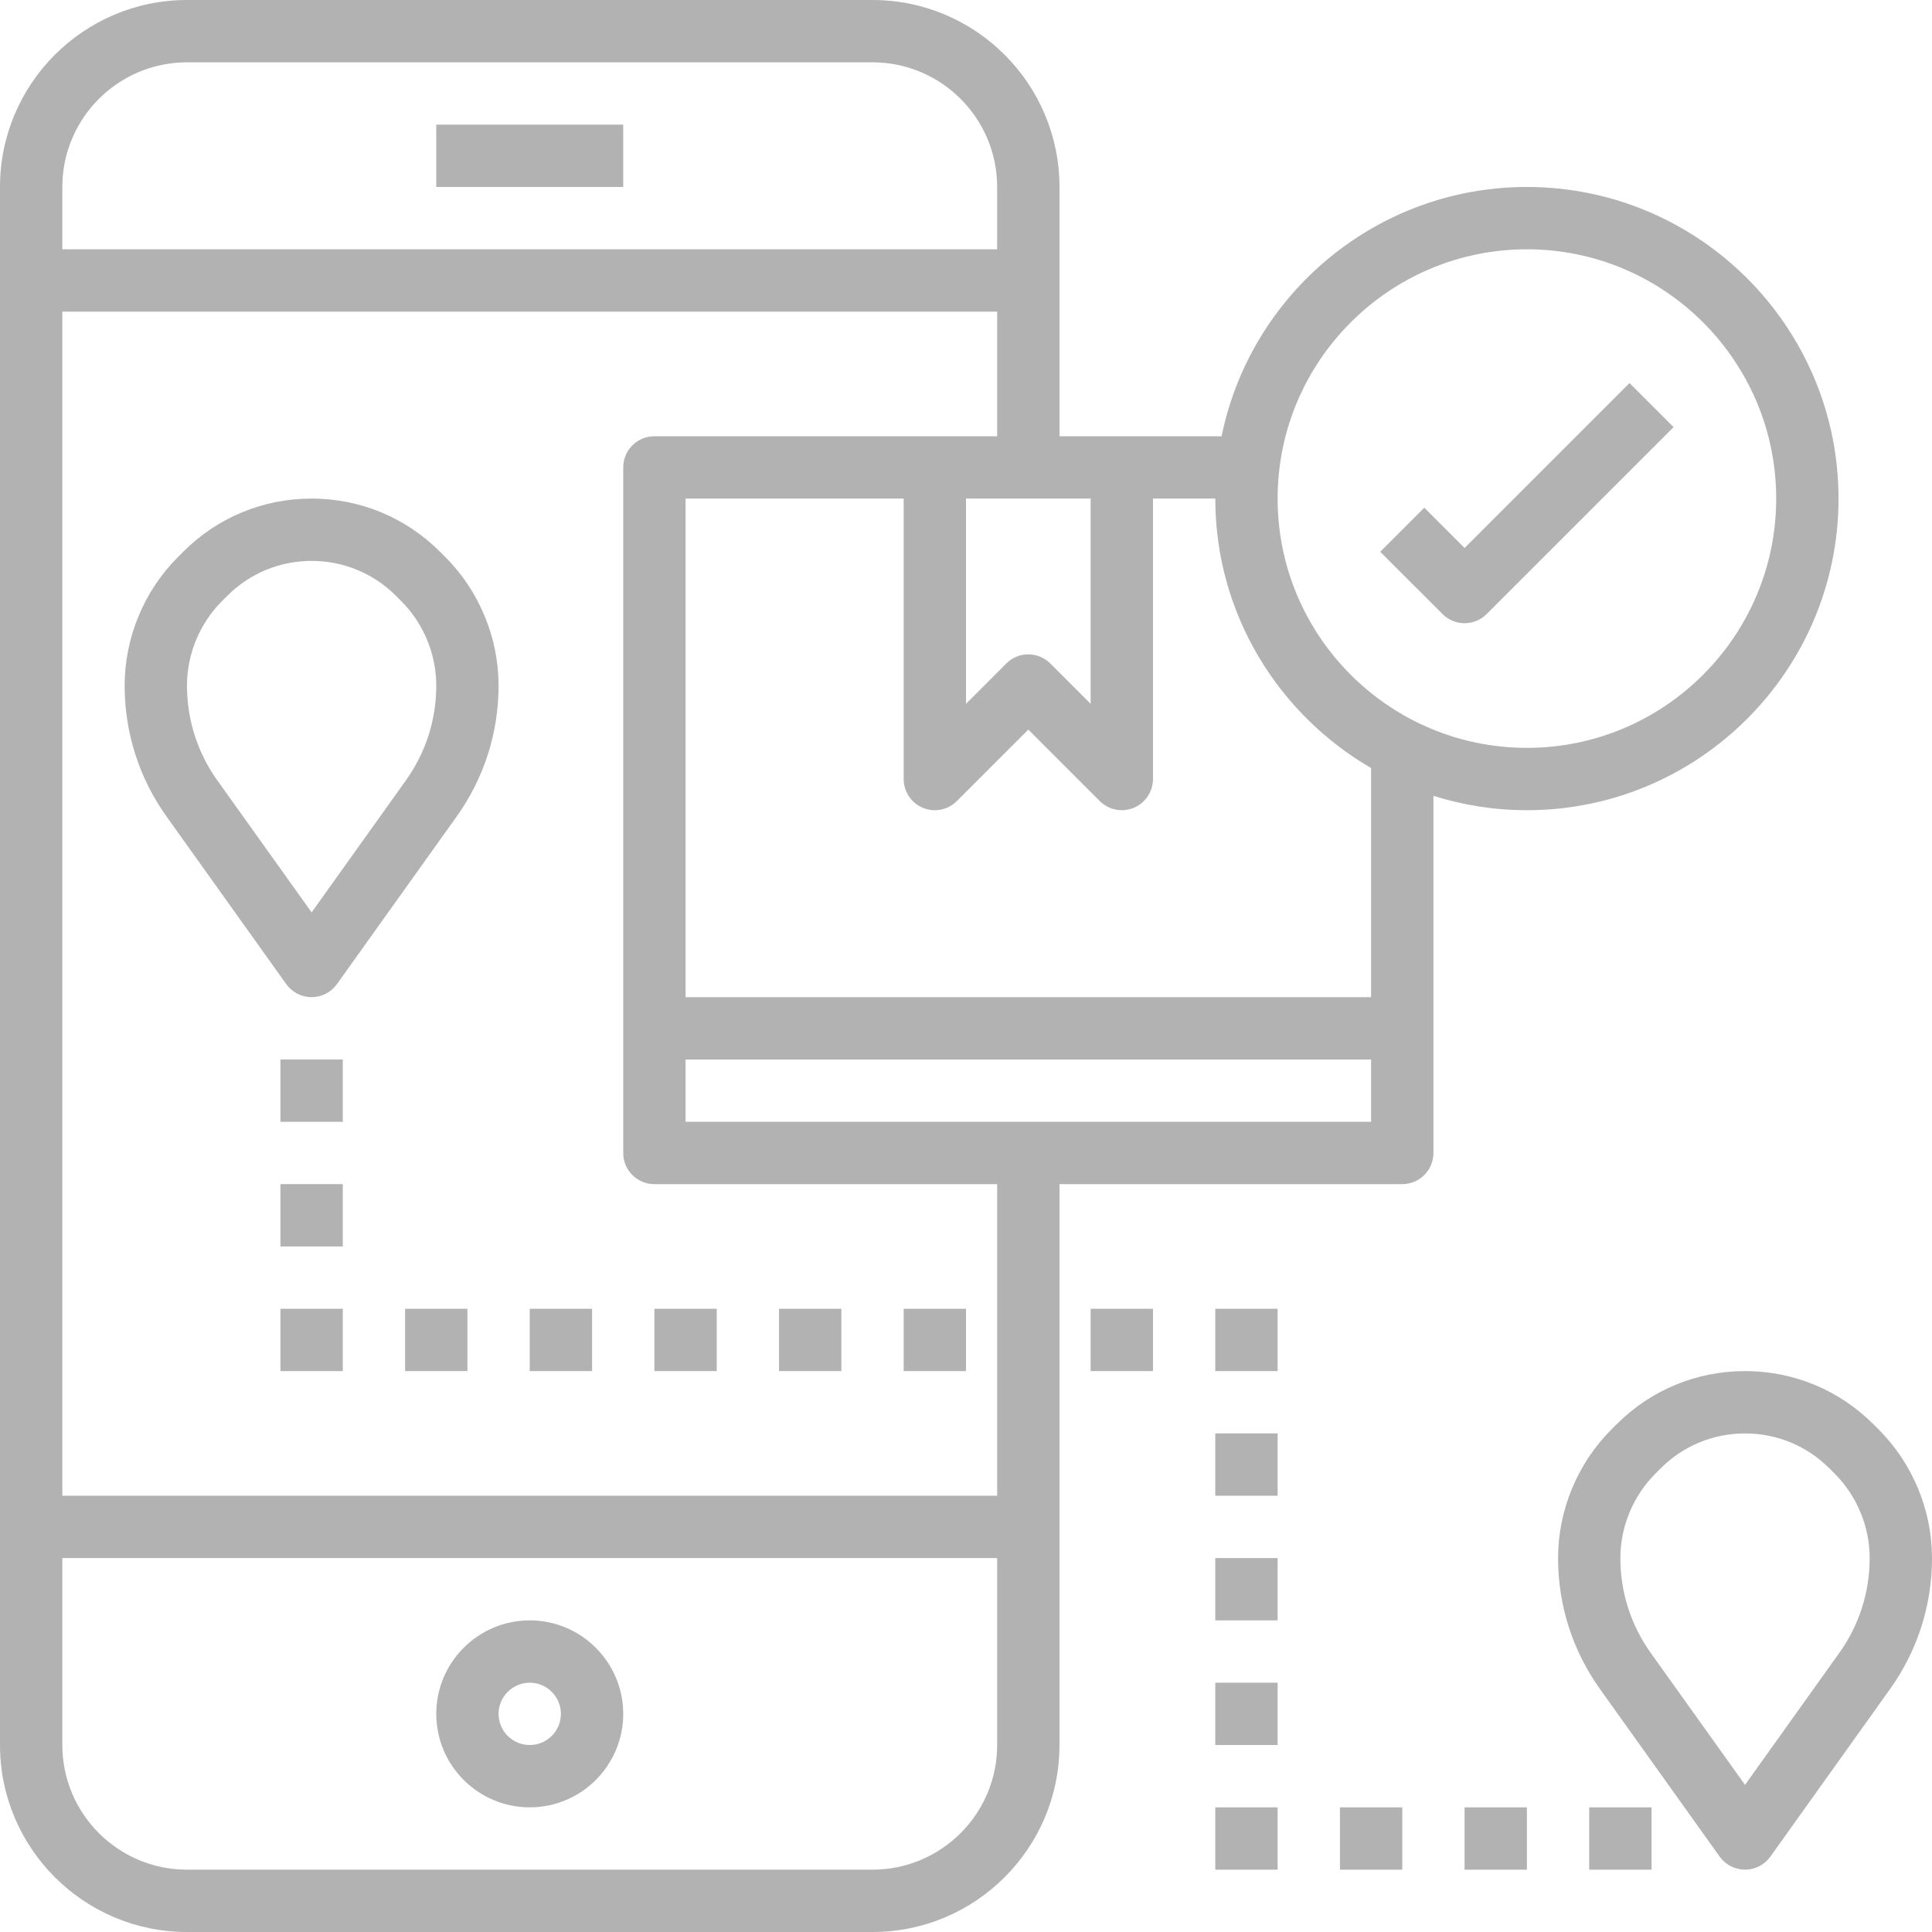 <?xml version="1.0" encoding="UTF-8"?>
<svg width="95px" height="95px" viewBox="0 0 95 95" version="1.1" xmlns="http://www.w3.org/2000/svg" xmlns:xlink="http://www.w3.org/1999/xlink">
    <!-- Generator: Sketch 60.1 (88133) - https://sketch.com -->
    <title>ic_seguimiento</title>
    <desc>Created with Sketch.</desc>
    <g id="Page-1" stroke="none" stroke-width="1" fill="none" fill-rule="evenodd">
        <g id="04_Aereo" transform="translate(-686, -2118)" fill="#B2B2B2">
            <g id="Group-6" transform="translate(178, 1570)">
                <g id="Group-9" transform="translate(357, 548)">
                    <g id="Group-14">
                        <g id="ic_seguimiento" transform="translate(151, 0)">
                            <polygon id="Path" points="21.452 6.129 30.645 6.129 30.645 9.194 21.452 9.194"></polygon>
                            <path d="M26.048,79.677 C23.514,79.677 21.452,81.74 21.452,84.274 C21.452,86.809 23.514,88.871 26.048,88.871 C28.583,88.871 30.645,86.809 30.645,84.274 C30.645,81.74 28.583,79.677 26.048,79.677 Z M26.048,85.806 C25.204,85.806 24.516,85.12 24.516,84.274 C24.516,83.428 25.204,82.742 26.048,82.742 C26.893,82.742 27.581,83.428 27.581,84.274 C27.581,85.12 26.893,85.806 26.048,85.806 Z" id="Shape"></path>
                            <path d="M21.637,27.132 C19.952,25.445 17.708,24.516 15.323,24.516 C12.937,24.516 10.694,25.445 9.008,27.132 L8.745,27.395 C7.082,29.058 6.129,31.359 6.129,33.71 C6.129,36.037 6.843,38.268 8.196,40.159 L14.075,48.39 C14.363,48.793 14.828,49.032 15.323,49.032 C15.818,49.032 16.282,48.793 16.568,48.39 L22.448,40.159 C23.802,38.268 24.516,36.037 24.516,33.71 C24.516,31.359 23.563,29.058 21.901,27.395 L21.637,27.132 Z M19.955,38.378 L15.323,44.863 L10.689,38.378 C9.71,37.007 9.194,35.395 9.194,33.71 C9.194,32.165 9.82,30.654 10.911,29.562 L11.175,29.298 C12.283,28.19 13.757,27.581 15.323,27.581 C16.889,27.581 18.363,28.19 19.47,29.298 L19.734,29.562 C20.825,30.654 21.452,32.165 21.452,33.71 C21.452,35.395 20.935,37.007 19.955,38.378 L19.955,38.378 Z" id="Shape"></path>
                            <path d="M92.384,70.298 L92.121,70.035 C90.435,68.348 88.192,67.419 85.806,67.419 C83.421,67.419 81.177,68.348 79.492,70.035 L79.228,70.298 C77.566,71.961 76.613,74.262 76.613,76.613 C76.613,78.94 77.327,81.171 78.68,83.062 L84.559,91.293 C84.847,91.696 85.312,91.935 85.806,91.935 C86.301,91.935 86.766,91.696 87.052,91.293 L92.931,83.062 C94.286,81.171 95,78.94 95,76.613 C95,74.262 94.047,71.961 92.384,70.298 L92.384,70.298 Z M90.438,81.282 L85.806,87.766 L81.173,81.282 C80.194,79.91 79.677,78.298 79.677,76.613 C79.677,75.068 80.304,73.558 81.395,72.465 L81.659,72.202 C82.766,71.094 84.24,70.484 85.806,70.484 C87.372,70.484 88.846,71.094 89.954,72.202 L90.218,72.465 C91.309,73.558 91.935,75.068 91.935,76.613 C91.935,78.298 91.419,79.91 90.438,81.282 Z" id="Shape"></path>
                            <polygon id="Path" points="13.79 52.097 16.855 52.097 16.855 55.161 13.79 55.161"></polygon>
                            <polygon id="Path" points="13.79 58.226 16.855 58.226 16.855 61.29 13.79 61.29"></polygon>
                            <polygon id="Path" points="13.79 64.355 16.855 64.355 16.855 67.419 13.79 67.419"></polygon>
                            <polygon id="Path" points="19.919 64.355 22.984 64.355 22.984 67.419 19.919 67.419"></polygon>
                            <polygon id="Path" points="26.048 64.355 29.113 64.355 29.113 67.419 26.048 67.419"></polygon>
                            <polygon id="Path" points="32.177 64.355 35.242 64.355 35.242 67.419 32.177 67.419"></polygon>
                            <polygon id="Path" points="38.306 64.355 41.371 64.355 41.371 67.419 38.306 67.419"></polygon>
                            <polygon id="Path" points="44.435 64.355 47.5 64.355 47.5 67.419 44.435 67.419"></polygon>
                            <polygon id="Path" points="53.629 64.355 56.694 64.355 56.694 67.419 53.629 67.419"></polygon>
                            <polygon id="Path" points="59.758 64.355 62.823 64.355 62.823 67.419 59.758 67.419"></polygon>
                            <polygon id="Path" points="59.758 70.484 62.823 70.484 62.823 73.548 59.758 73.548"></polygon>
                            <polygon id="Path" points="59.758 76.613 62.823 76.613 62.823 79.677 59.758 79.677"></polygon>
                            <polygon id="Path" points="59.758 82.742 62.823 82.742 62.823 85.806 59.758 85.806"></polygon>
                            <polygon id="Path" points="59.758 88.871 62.823 88.871 62.823 91.935 59.758 91.935"></polygon>
                            <polygon id="Path" points="65.887 88.871 68.952 88.871 68.952 91.935 65.887 91.935"></polygon>
                            <polygon id="Path" points="72.016 88.871 75.081 88.871 75.081 91.935 72.016 91.935"></polygon>
                            <polygon id="Path" points="78.145 88.871 81.21 88.871 81.21 91.935 78.145 91.935"></polygon>
                            <path d="M90.403,24.516 C90.403,16.067 83.53,9.194 75.081,9.194 C67.681,9.194 61.491,14.466 60.068,21.452 L52.097,21.452 L52.097,9.194 C52.097,4.123 47.973,0 42.903,0 L9.194,0 C4.123,0 0,4.123 0,9.194 L0,85.806 C0,90.877 4.123,95 9.194,95 L42.903,95 C47.973,95 52.097,90.877 52.097,85.806 L52.097,58.226 L68.952,58.226 C69.797,58.226 70.484,57.541 70.484,56.694 L70.484,39.132 C71.936,39.589 73.479,39.839 75.081,39.839 C83.53,39.839 90.403,32.965 90.403,24.516 Z M47.5,24.516 L53.629,24.516 L53.629,34.608 L51.648,32.626 C51.049,32.027 50.08,32.027 49.481,32.626 L47.5,34.608 L47.5,24.516 Z M9.194,3.065 L42.903,3.065 C46.283,3.065 49.032,5.813 49.032,9.194 L49.032,12.258 L3.065,12.258 L3.065,9.194 C3.065,5.813 5.813,3.065 9.194,3.065 Z M42.903,91.935 L9.194,91.935 C5.813,91.935 3.065,89.187 3.065,85.806 L3.065,76.613 L49.032,76.613 L49.032,85.806 C49.032,89.187 46.283,91.935 42.903,91.935 Z M49.032,73.548 L3.065,73.548 L3.065,15.323 L49.032,15.323 L49.032,21.452 L32.177,21.452 C31.332,21.452 30.645,22.137 30.645,22.984 L30.645,56.694 C30.645,57.541 31.332,58.226 32.177,58.226 L49.032,58.226 L49.032,73.548 Z M33.71,55.161 L33.71,52.097 L67.419,52.097 L67.419,55.161 L33.71,55.161 Z M67.419,49.032 L33.71,49.032 L33.71,24.516 L44.435,24.516 L44.435,38.306 C44.435,38.925 44.809,39.486 45.381,39.722 C45.954,39.961 46.611,39.828 47.051,39.39 L50.565,35.876 L54.078,39.39 C54.371,39.682 54.763,39.839 55.161,39.839 C55.359,39.839 55.558,39.802 55.748,39.722 C56.32,39.486 56.694,38.925 56.694,38.306 L56.694,24.516 L59.758,24.516 C59.758,30.172 62.847,35.112 67.419,37.766 L67.419,49.032 Z M75.081,36.774 C68.322,36.774 62.823,31.275 62.823,24.516 C62.823,17.757 68.322,12.258 75.081,12.258 C81.839,12.258 87.339,17.757 87.339,24.516 C87.339,31.275 81.839,36.774 75.081,36.774 Z" id="Shape"></path>
                            <path d="M72.016,26.946 L70.035,24.965 L67.868,27.132 L70.933,30.196 C71.232,30.495 71.624,30.645 72.016,30.645 C72.408,30.645 72.801,30.495 73.099,30.196 L82.293,21.003 L80.126,18.836 L72.016,26.946 Z" id="Path"></path>
                        </g>
                    </g>
                </g>
            </g>
        </g>
    </g>
</svg>